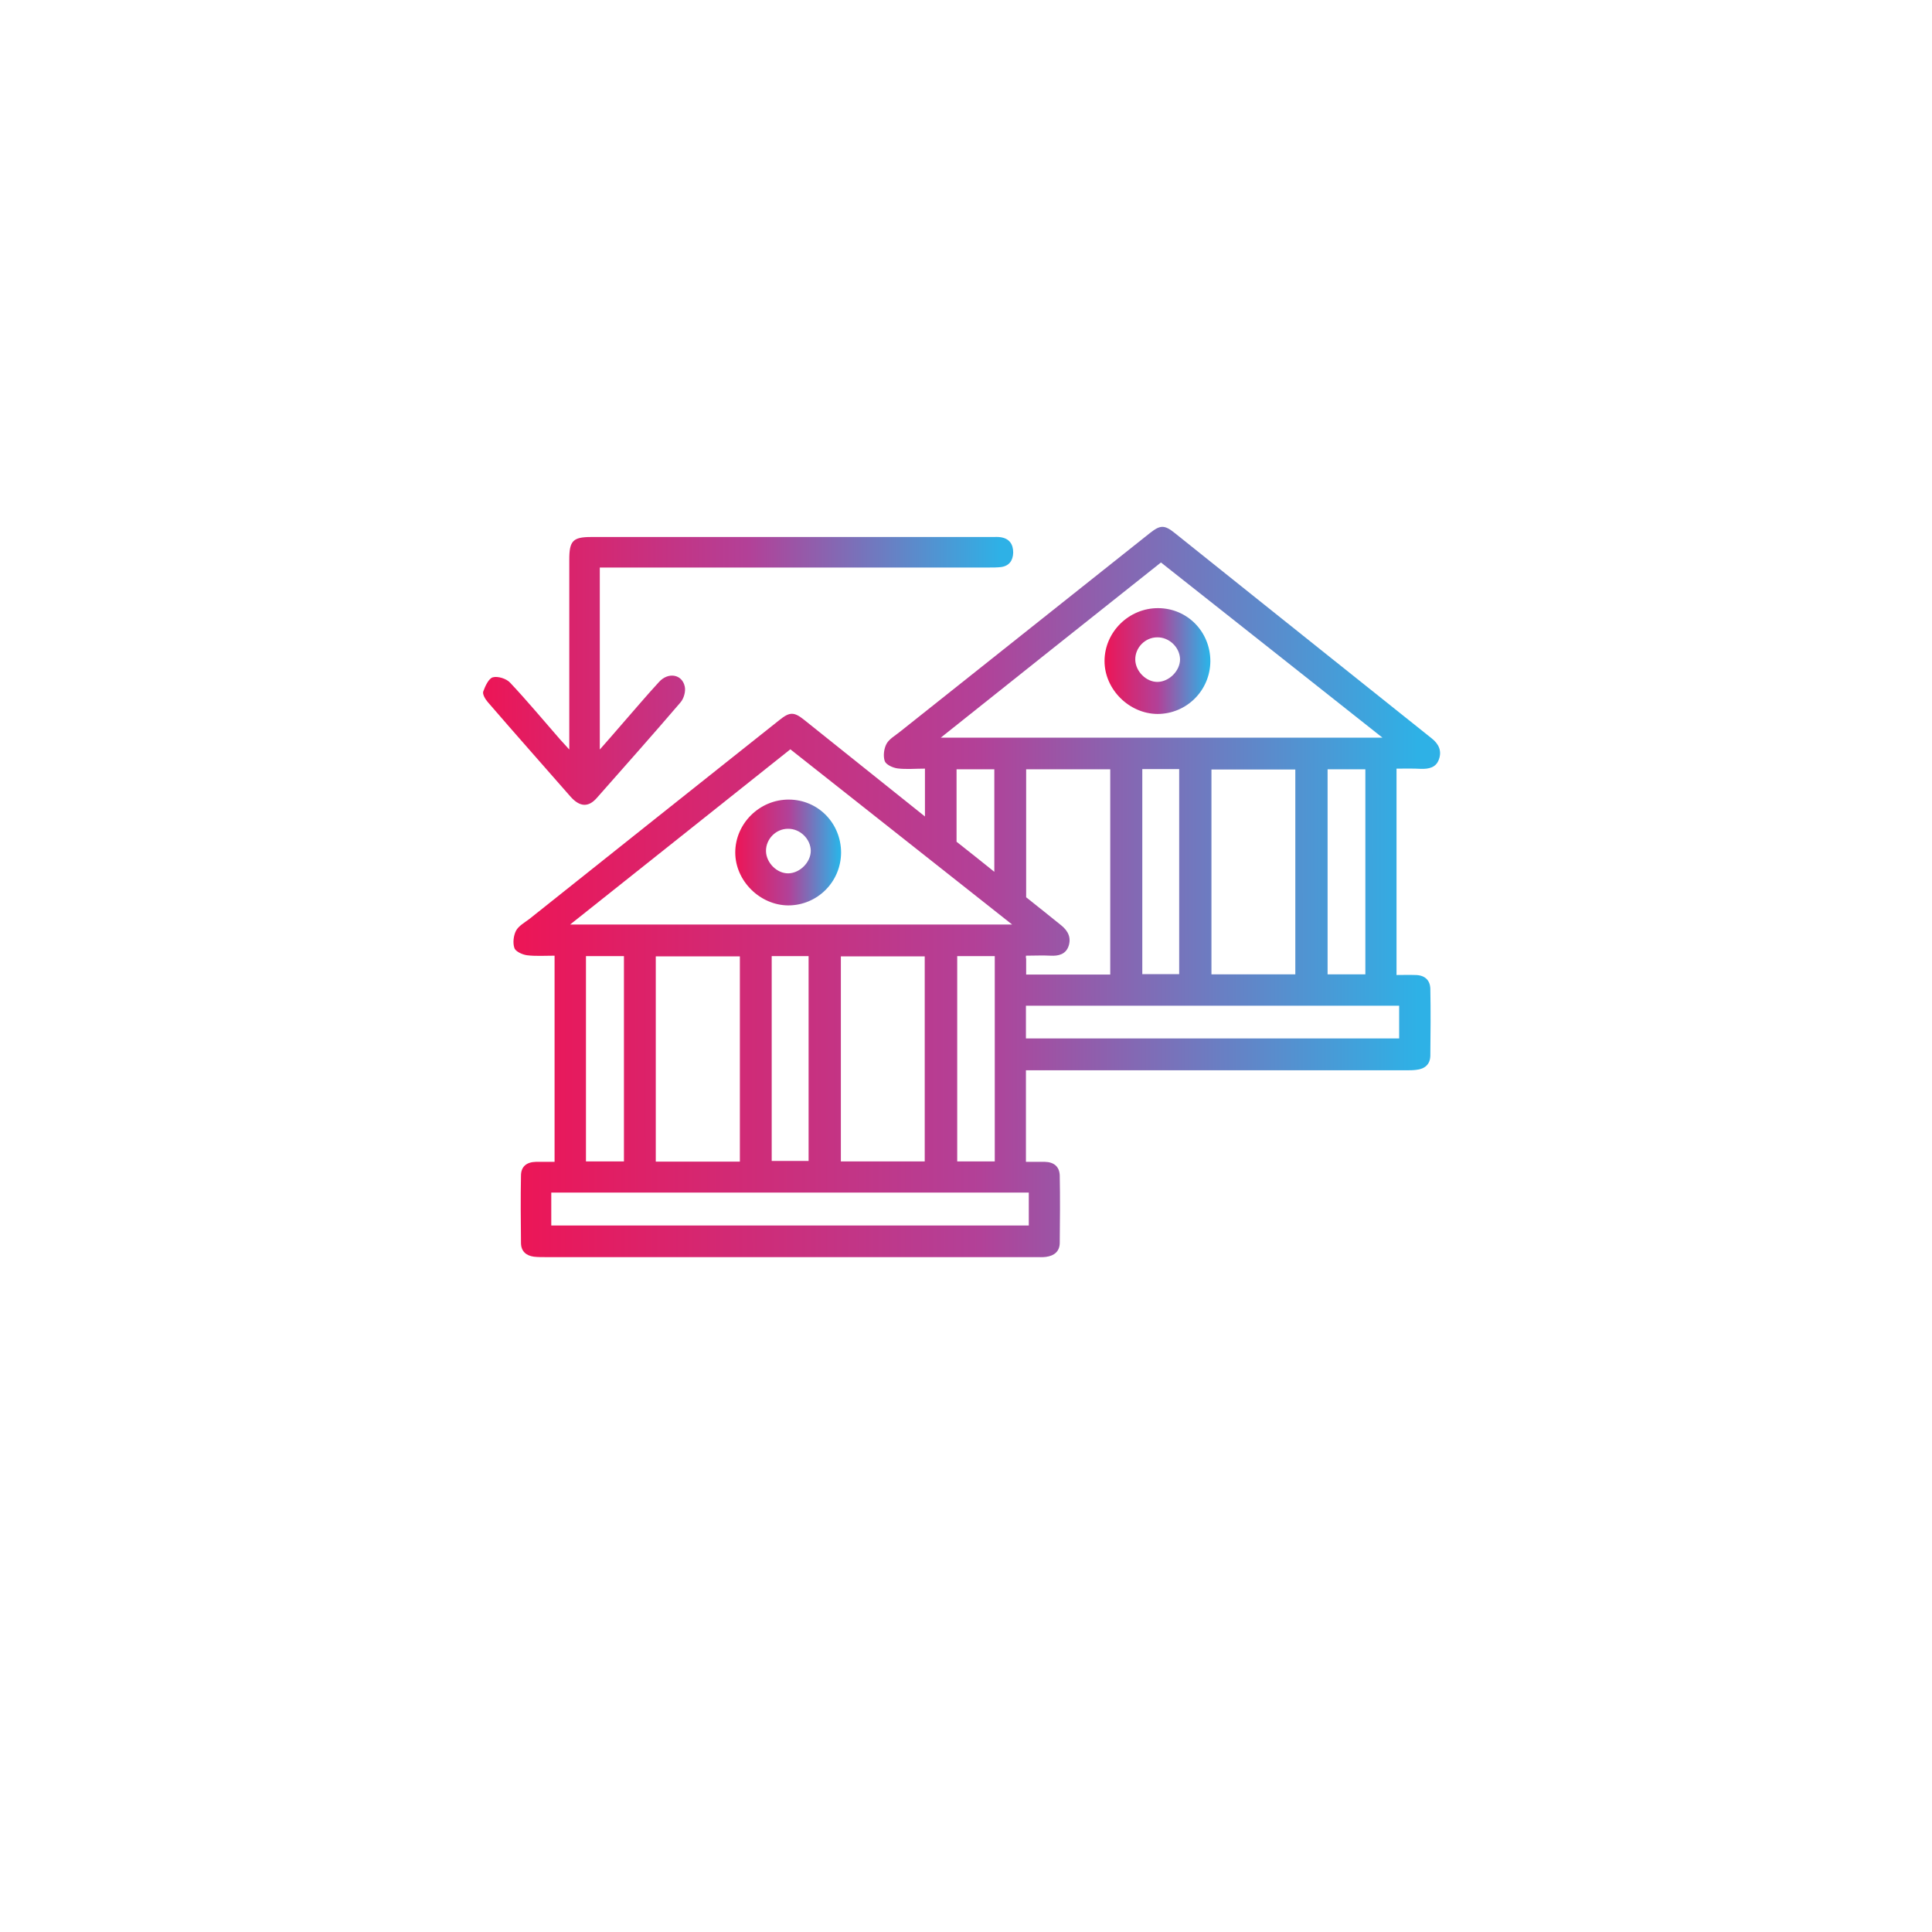 <svg width="88" height="88" viewBox="0 0 88 88" fill="none" xmlns="http://www.w3.org/2000/svg">
    <defs>
        <filter id="filter0_d_1443_151" x="0" y="0" width="88" height="88" filterUnits="userSpaceOnUse" color-interpolation-filters="sRGB">
            <feFlood flood-opacity="0" result="BackgroundImageFix"/>
            <feColorMatrix in="SourceAlpha" type="matrix" values="0 0 0 0 0 0 0 0 0 0 0 0 0 0 0 0 0 0 127 0" result="hardAlpha"/>
            <feOffset dy="3"/>
            <feGaussianBlur stdDeviation="2"/>
            <feColorMatrix type="matrix" values="0 0 0 0 0.467 0 0 0 0 0.467 0 0 0 0 0.467 0 0 0 0.2 0"/>
            <feBlend mode="normal" in2="BackgroundImageFix" result="effect1_dropShadow_1443_151"/>
            <feBlend mode="normal" in="SourceGraphic" in2="effect1_dropShadow_1443_151" result="shape"/>
        </filter>
        <linearGradient id="paint0_linear_1443_151" x1="22.003" y1="31.865" x2="45.572" y2="31.841" gradientUnits="userSpaceOnUse">
            <stop stop-color="#ED1556"/>
            <stop offset="0.516" stop-color="#B24198"/>
            <stop offset="1" stop-color="#2EB1E6"/>
        </linearGradient>
        <linearGradient id="paint1_linear_1443_151" x1="23.388" y1="44.194" x2="64.584" y2="44.167" gradientUnits="userSpaceOnUse">
            <stop stop-color="#ED1556"/>
            <stop offset="0.516" stop-color="#B24198"/>
            <stop offset="1" stop-color="#2EB1E6"/>
        </linearGradient>
        <linearGradient id="paint2_linear_1443_151" x1="33.49" y1="39.346" x2="38.195" y2="39.344" gradientUnits="userSpaceOnUse">
            <stop stop-color="#ED1556"/>
            <stop offset="0.516" stop-color="#B24198"/>
            <stop offset="1" stop-color="#2EB1E6"/>
        </linearGradient>
        <linearGradient id="paint3_linear_1443_151" x1="50.31" y1="30.626" x2="55.014" y2="30.624" gradientUnits="userSpaceOnUse">
            <stop stop-color="#ED1556"/>
            <stop offset="0.516" stop-color="#B24198"/>
            <stop offset="1" stop-color="#2EB1E6"/>
        </linearGradient>
        <clipPath id="clip0_1443_151">
            <rect width="43.6" height="33.26" fill="white" transform="translate(22 24)"/>
        </clipPath>
    </defs>

<g filter="url(#filter0_d_1443_151)">
<rect x="4" y="1" width="80" height="80" rx="10" fill="white"/>
</g>
<g clip-path="url(#clip0_1443_151)">
<path d="M27.18 36.35C28.46 34.9 29.74 33.46 30.99 32C31.15 31.82 31.24 31.49 31.19 31.27C31.07 30.71 30.44 30.6 30.02 31.06C29.43 31.7 28.86 32.38 28.28 33.04C27.99 33.38 27.69 33.72 27.32 34.14C27.32 30.15 27.32 29.77 27.32 25.85C27.52 25.85 27.72 25.85 27.91 25.85C32.96 25.85 39.99 25.85 45.05 25.85C45.23 25.85 45.41 25.85 45.59 25.83C45.97 25.78 46.14 25.53 46.15 25.17C46.15 24.78 45.97 24.53 45.58 24.47C45.46 24.45 45.33 24.46 45.21 24.46C39.78 24.46 32.37 24.46 26.93 24.46C26.1 24.46 25.93 24.63 25.93 25.48C25.93 29.32 25.93 29.69 25.93 33.53C25.93 33.69 25.93 33.86 25.93 34.14C25.75 33.94 25.63 33.81 25.52 33.69C24.76 32.82 24.02 31.93 23.23 31.09C23.06 30.91 22.68 30.79 22.45 30.85C22.26 30.9 22.1 31.25 22.01 31.5C21.97 31.62 22.1 31.84 22.21 31.97C23.46 33.42 24.73 34.85 25.99 36.29C26.41 36.76 26.8 36.78 27.18 36.35Z" fill="url(#paint0_linear_1443_151)"/>
<path d="M65.21 33.63C61.31 30.52 57.41 27.4 53.51 24.28C53.04 23.9 52.85 23.91 52.39 24.27C48.59 27.29 44.78 30.32 40.98 33.34C40.77 33.51 40.5 33.66 40.38 33.88C40.26 34.1 40.22 34.44 40.3 34.67C40.36 34.83 40.66 34.97 40.88 35C41.28 35.05 41.69 35.01 42.13 35.01V37.19C40.3 35.72 38.46 34.26 36.63 32.79C36.17 32.42 35.97 32.42 35.51 32.79C31.71 35.81 27.91 38.83 24.11 41.86C23.9 42.02 23.62 42.17 23.5 42.4C23.39 42.62 23.35 42.95 23.43 43.18C23.48 43.34 23.79 43.48 24 43.51C24.4 43.56 24.81 43.53 25.26 43.53V52.92H24.41C23.99 52.93 23.73 53.13 23.73 53.55C23.71 54.57 23.72 55.59 23.73 56.61C23.73 56.99 23.96 57.19 24.31 57.24C24.48 57.26 24.65 57.26 24.81 57.26H47.18C47.33 57.26 47.49 57.27 47.64 57.25C48.02 57.2 48.27 57 48.27 56.6C48.28 55.59 48.29 54.57 48.27 53.55C48.26 53.14 48.01 52.93 47.59 52.92H46.73V48.75H64.06C64.21 48.75 64.36 48.75 64.51 48.73C64.89 48.69 65.14 48.49 65.15 48.09C65.16 47.07 65.17 46.06 65.15 45.04C65.14 44.63 64.88 44.41 64.46 44.41C64.18 44.4 63.9 44.41 63.61 44.41V35.01C64 35.01 64.36 35 64.72 35.02C65.09 35.03 65.41 34.96 65.54 34.59C65.68 34.21 65.54 33.89 65.21 33.63ZM52.88 25.62C56.23 28.26 59.55 30.9 62.97 33.6H42.85C46.24 30.9 49.55 28.26 52.88 25.62ZM62.19 35.04V44.38H60.47V35.04H62.19ZM59 35.05V44.38H55.18V35.05H59ZM53.71 35.03V44.37H52.03V35.03H53.71ZM46.73 43.65V43.53C47.12 43.53 47.48 43.51 47.85 43.53C48.21 43.55 48.54 43.47 48.67 43.1C48.8 42.72 48.66 42.41 48.34 42.15C47.81 41.72 47.28 41.3 46.74 40.87V35.04H50.57V44.39H46.74V43.65H46.73ZM43.57 35.04H45.29V39.71C44.72 39.25 44.14 38.79 43.57 38.34V35.04ZM36 34.13C39.35 36.78 42.68 39.41 46.1 42.11H25.97C29.37 39.41 32.68 36.77 36 34.13ZM45.31 43.55V52.9H43.6V43.55H45.31ZM42.12 43.56V52.9H38.3V43.56H42.12ZM36.83 43.55V52.88H35.15V43.55H36.83ZM33.7 43.56V52.91H29.87V43.56H33.7ZM28.42 43.55V52.9H26.69V43.55H28.42ZM46.86 54.32V55.82H25.11V54.32H46.86ZM63.73 45.81V47.3H46.73V45.81H63.73Z" fill="url(#paint1_linear_1443_151)"/>
<path d="M35.94 36.42C34.6 36.41 33.49 37.51 33.49 38.83C33.49 40.12 34.61 41.23 35.9 41.24C37.23 41.24 38.3 40.17 38.31 38.84C38.31 37.5 37.27 36.43 35.94 36.42ZM35.91 39.78C35.39 39.79 34.9 39.3 34.89 38.77C34.88 38.22 35.34 37.75 35.89 37.75C36.44 37.74 36.92 38.21 36.93 38.75C36.93 39.27 36.44 39.77 35.91 39.78Z" fill="url(#paint2_linear_1443_151)"/>
<path d="M52.76 27.7C51.42 27.69 50.31 28.79 50.31 30.11C50.31 31.4 51.43 32.51 52.72 32.52C54.05 32.52 55.12 31.45 55.13 30.12C55.13 28.78 54.09 27.71 52.76 27.7ZM52.73 31.06C52.21 31.07 51.72 30.58 51.71 30.05C51.7 29.5 52.16 29.03 52.71 29.03C53.26 29.02 53.74 29.49 53.75 30.03C53.75 30.55 53.26 31.05 52.73 31.06Z" fill="url(#paint3_linear_1443_151)"/>
</g>
<path fill-rule="evenodd" clip-rule="evenodd" d="M71 22C75.418 22 79 18.418 79 14C79 9.582 75.418 6 71 6C66.582 6 63 9.582 63 14C63 18.418 66.582 22 71 22ZM69.877 15.262L74.8 10.339L76 11.538L69.877 17.661L66 13.784L67.2 12.584L69.877 15.262Z" fill="white"/>
</svg>
